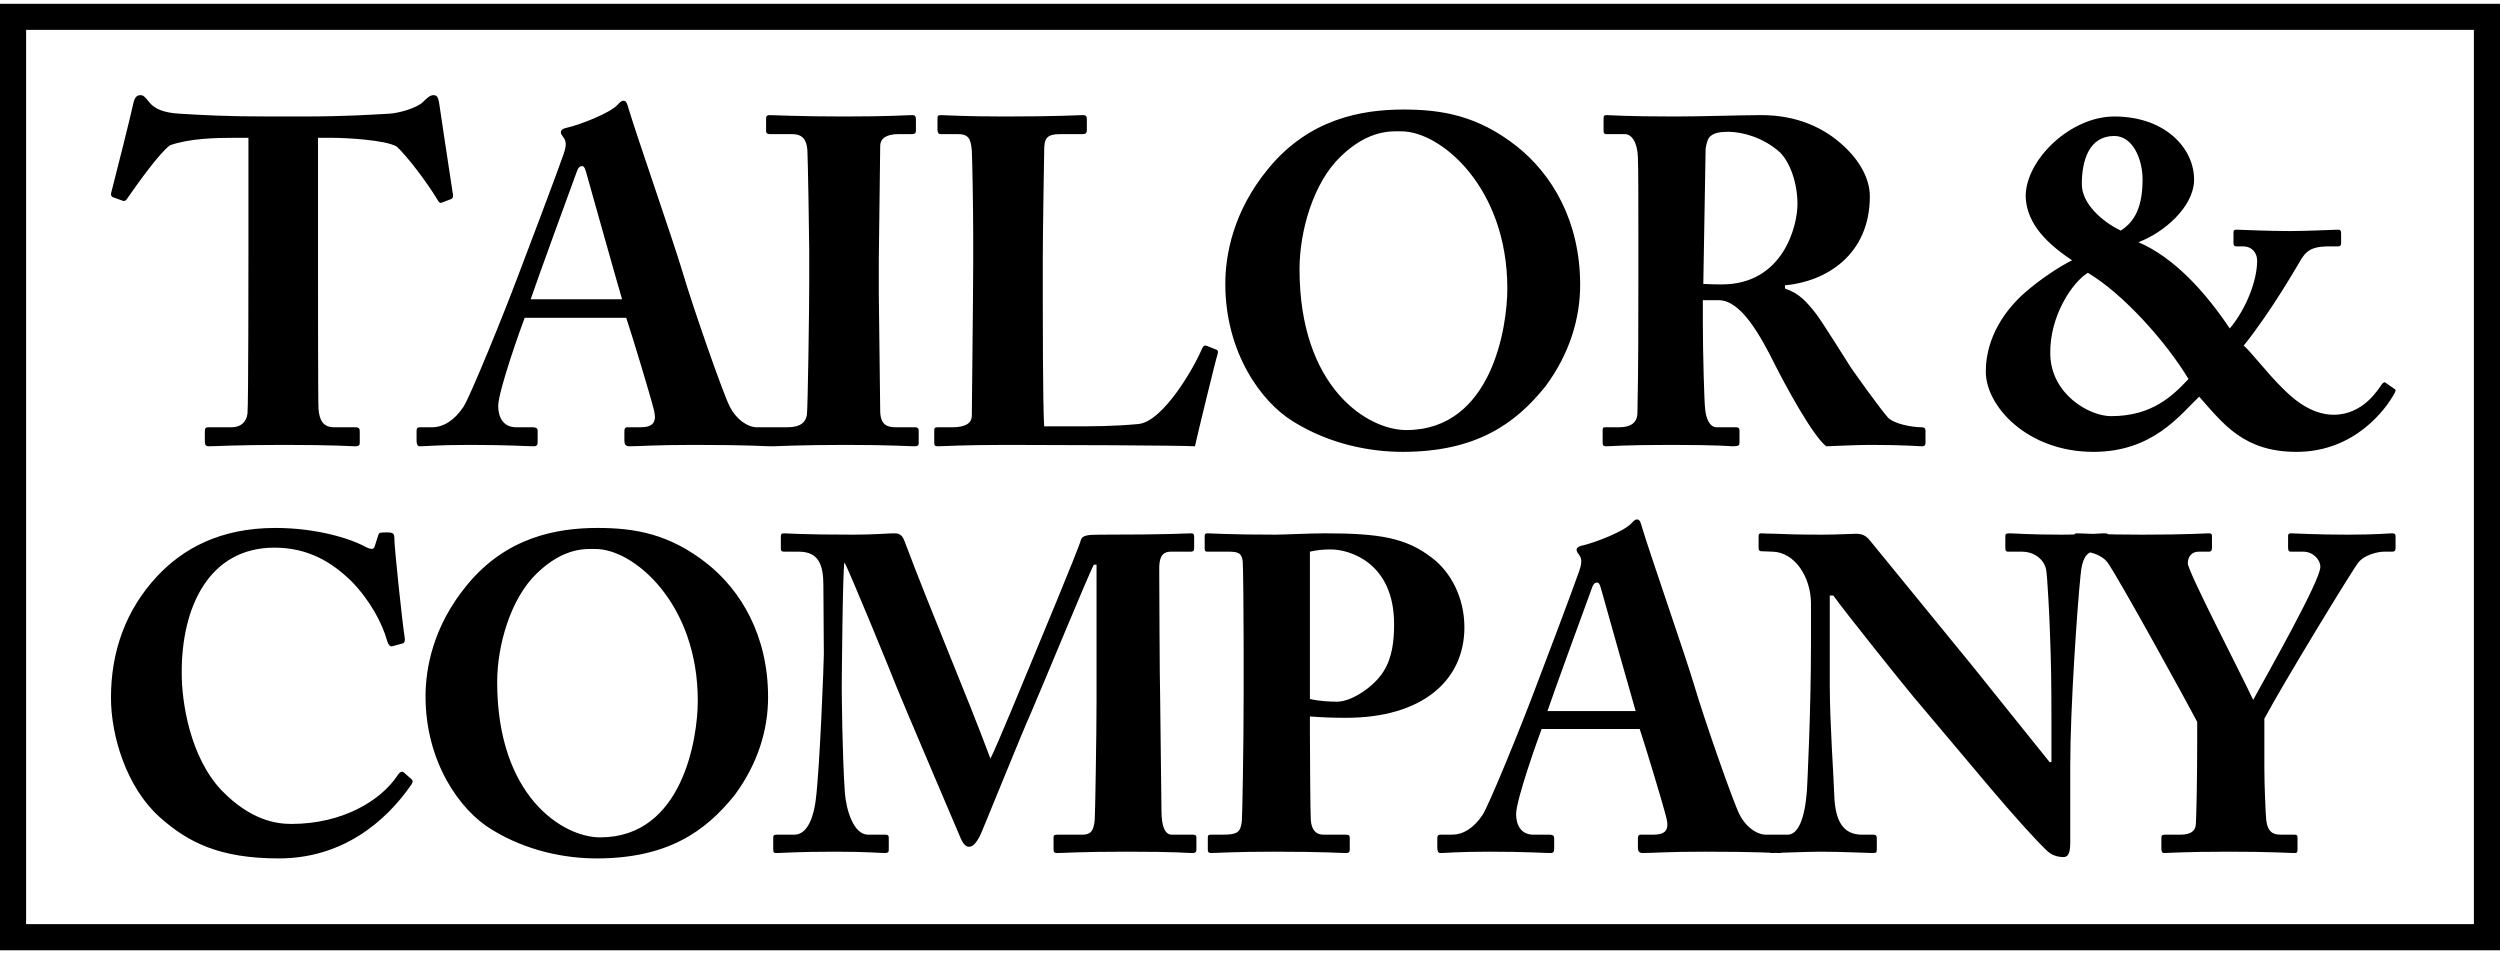 <svg width="383" height="146" viewBox="0 0 383 146" fill="none" xmlns="http://www.w3.org/2000/svg">
<g clip-path="url(#clip0_228_18)">
<path d="M0 0.578H383V145.578H0V0.578ZM4 4.578V141.578H379V4.578H4Z" fill="black"/>
<path d="M38.06 38.668V21.116H35.573C33.299 21.116 29.035 21.187 26.05 22.253C24.487 23.39 21.36 27.724 19.584 30.283C19.371 30.638 19.157 30.851 18.873 30.78L17.31 30.212C17.026 30.141 16.955 29.785 17.026 29.572C17.807 26.587 20.152 17.207 20.437 15.786C20.65 14.862 21.005 14.578 21.503 14.578C22 14.578 22.213 14.862 22.853 15.644C23.634 16.639 24.985 17.278 27.543 17.421C31.309 17.634 34.294 17.847 41.684 17.847H45.806C53.552 17.847 56.607 17.563 59.592 17.421C61.155 17.349 63.927 16.497 64.779 15.644C65.49 14.933 65.916 14.578 66.414 14.578C66.911 14.578 67.125 14.862 67.267 15.715C67.48 17.278 68.83 26.09 69.399 29.856C69.47 30.141 69.328 30.425 69.114 30.496L67.622 31.064C67.338 31.136 67.196 30.922 66.911 30.425C65.348 27.867 62.577 24.171 60.8 22.466C59.023 21.4 52.699 21.116 51.065 21.116H48.719V40.658C48.719 41.653 48.719 61.55 48.791 62.616C48.933 64.393 49.501 65.459 51.207 65.459H54.404C55.044 65.459 55.115 65.672 55.115 66.169V67.804C55.115 68.159 55.044 68.372 54.404 68.372C53.694 68.372 51.42 68.159 43.532 68.159C35.999 68.159 33.015 68.372 32.02 68.372C31.451 68.372 31.38 68.088 31.38 67.519V66.169C31.38 65.672 31.451 65.459 31.878 65.459H35.502C36.923 65.459 37.776 64.606 37.918 63.327C38.06 61.834 38.06 40.018 38.06 38.668ZM95.94 48.688H80.378C79.809 50.18 76.327 59.916 76.327 62.19C76.327 63.753 76.967 65.459 79.099 65.459H81.586C82.296 65.459 82.367 65.743 82.367 66.027V67.591C82.367 68.159 82.296 68.372 81.728 68.372C80.804 68.372 77.891 68.159 72.063 68.159C66.876 68.159 65.312 68.372 64.318 68.372C63.891 68.372 63.82 67.946 63.82 67.448V66.098C63.82 65.672 63.891 65.459 64.318 65.459H66.165C67.871 65.459 69.576 64.464 70.998 62.332C71.992 60.84 77.038 48.475 79.383 42.221C79.951 40.8 85.707 25.522 86.347 23.603C86.56 22.892 86.915 21.968 86.418 21.187C86.205 20.902 85.921 20.547 85.921 20.263C85.921 20.05 86.063 19.766 86.631 19.623C88.905 19.126 93.524 17.278 94.59 16.07C94.945 15.715 95.159 15.431 95.514 15.431C95.94 15.431 96.082 15.857 96.296 16.639C97.646 21.116 103.189 37.034 104.539 41.582C106.173 47.124 110.792 60.342 111.787 62.261C112.995 64.606 114.843 65.459 115.909 65.459H118.325C118.751 65.459 118.822 65.743 118.822 66.098V67.448C118.822 67.875 118.751 68.372 118.183 68.372C116.833 68.372 115.34 68.159 106.244 68.159C100.346 68.159 97.859 68.372 96.438 68.372C95.727 68.372 95.656 67.946 95.656 67.448V66.098C95.656 65.743 95.727 65.459 96.082 65.459H98.072C99.991 65.459 100.63 64.748 100.204 62.9C99.564 60.342 96.793 51.246 95.94 48.688ZM81.302 45.845H95.301C94.661 43.714 90.469 28.791 89.971 27.014C89.687 25.948 89.545 25.451 89.189 25.451C88.763 25.451 88.55 25.735 88.337 26.374C87.981 27.298 81.87 44.069 81.302 45.845ZM123.974 43.358V38.384C123.974 36.678 123.761 23.887 123.69 22.963C123.548 21.258 122.837 20.547 121.345 20.547H117.934C117.579 20.547 117.366 20.405 117.366 20.121V18.06C117.366 17.776 117.579 17.634 117.863 17.634C118.716 17.634 122.34 17.847 129.304 17.847C136.552 17.847 138.826 17.634 139.821 17.634C140.177 17.634 140.319 17.847 140.319 18.273V20.05C140.319 20.405 140.106 20.547 139.75 20.547H137.689C135.913 20.547 134.847 21.116 134.847 22.395C134.847 23.105 134.634 38.81 134.634 39.663V45.135C134.634 45.845 134.847 62.261 134.847 62.9C134.847 65.103 135.913 65.459 137.263 65.459H140.177C140.532 65.459 140.745 65.601 140.745 65.956V67.946C140.745 68.23 140.532 68.372 140.106 68.372C139.253 68.372 136.41 68.159 129.659 68.159C122.198 68.159 119.142 68.372 118.36 68.372C118.005 68.372 117.792 68.23 117.792 67.804V65.885C117.792 65.601 118.005 65.459 118.36 65.459H120.421C121.843 65.459 123.335 65.245 123.619 63.54C123.761 62.474 123.974 47.124 123.974 43.358ZM159.754 39.805V45.916C159.754 47.124 159.754 62.474 159.967 65.317H164.018C167.358 65.317 170.556 65.317 174.393 64.961C178.23 64.606 183.063 56.078 184.129 53.449C184.342 53.023 184.555 52.809 184.981 53.023L186.403 53.591C186.616 53.733 186.616 53.804 186.545 54.231C186.332 54.728 183.489 66.454 183.063 68.372C181.215 68.23 160.749 68.159 154.211 68.159C147.176 68.159 144.618 68.372 143.694 68.372C143.197 68.372 143.126 68.23 143.126 67.733V65.956C143.126 65.601 143.197 65.459 143.623 65.459H145.826C148.455 65.459 148.882 64.464 148.882 63.682C148.882 62.332 149.095 44.637 149.095 40.303V36.323C149.095 31.775 148.953 24.242 148.882 23.105C148.74 21.258 148.384 20.547 146.75 20.547H144.121C143.694 20.547 143.623 20.192 143.623 19.837V18.131C143.623 17.776 143.694 17.634 144.121 17.634C144.902 17.634 147.46 17.847 153.927 17.847C162.241 17.847 165.226 17.634 165.866 17.634C166.434 17.634 166.505 17.847 166.505 18.344V19.979C166.505 20.334 166.363 20.547 165.795 20.547H162.455C160.252 20.547 159.967 21.258 159.967 23.177C159.967 24.1 159.754 34.831 159.754 39.805ZM214.863 69.225C209.96 69.225 203.777 68.088 198.163 64.606C193.118 61.55 187.717 53.876 187.717 43.5C187.717 39.166 188.854 32.415 194.326 25.806C200.58 18.202 208.61 16.781 215.005 16.781C220.903 16.781 226.375 17.705 232.344 22.395C237.745 26.659 242.08 33.836 242.08 43.642C242.08 48.83 240.446 54.231 236.75 59.205C232.131 64.961 226.091 69.225 214.863 69.225ZM215.432 65.885C228.578 65.885 230.923 50.038 230.923 44.211C230.923 28.648 220.69 20.121 214.721 20.121C213.3 20.121 209.747 19.766 205.412 23.958C201.219 27.938 199.087 35.399 199.087 41.226C199.087 59.418 209.533 65.885 215.432 65.885ZM250.998 42.719V35.826C250.998 30.567 250.998 26.019 250.927 24.1C250.856 21.755 249.932 20.547 248.937 20.547H246.095C245.74 20.547 245.669 20.334 245.669 20.05V18.131C245.669 17.776 245.74 17.634 246.095 17.634C246.735 17.634 248.937 17.847 256.683 17.847C260.663 17.847 266.916 17.634 269.83 17.634C275.373 17.634 279.494 19.623 282.408 22.324C284.966 24.669 286.458 27.44 286.458 30.07C286.458 39.094 279.707 43.145 273.454 43.714V44.211C275.657 44.922 276.794 46.272 278.144 47.977C279.068 49.114 282.976 55.439 283.545 56.292C283.971 56.931 287.809 62.332 289.23 63.966C290.083 64.89 292.783 65.459 294.417 65.459C294.915 65.459 294.986 65.743 294.986 66.027V67.733C294.986 68.159 294.915 68.372 294.417 68.372C293.849 68.372 292.001 68.159 286.529 68.159C284.469 68.159 281.839 68.301 279.779 68.372C277.647 66.738 273.241 58.495 272.033 56.078C269.617 51.246 266.703 45.987 263.292 45.987H260.876V49.612C260.876 53.804 261.089 61.763 261.231 62.687C261.373 64.18 261.942 65.459 263.008 65.459H265.921C266.419 65.459 266.49 65.672 266.49 66.027V67.733C266.49 68.23 266.419 68.372 265.353 68.372C265.282 68.372 263.505 68.159 256.044 68.159C248.511 68.159 246.877 68.372 246.095 68.372C245.526 68.372 245.526 68.159 245.526 67.662V66.027C245.526 65.672 245.526 65.459 245.882 65.459H248.014C249.577 65.459 250.856 64.961 250.856 63.185C250.998 56.15 250.998 49.47 250.998 42.719ZM261.302 22.75L260.947 43.5C262.297 43.571 263.15 43.571 263.789 43.571C273.17 43.571 275.373 34.618 275.373 31.278C275.373 28.009 274.236 24.882 272.672 23.319C270.114 21.045 266.916 20.192 264.784 20.192C263.576 20.192 262.652 20.334 262.084 20.831C261.658 21.116 261.444 21.897 261.302 22.75ZM320.71 69.225C310.62 69.225 304.224 62.261 304.224 56.931C304.224 51.602 307.28 47.409 310.193 44.85C312.538 42.79 315.452 40.871 317.442 39.876C312.609 36.678 310.406 33.552 310.335 29.998C310.406 24.385 317.228 17.847 323.908 17.847C331.867 17.847 336.273 22.892 336.131 27.724C335.989 31.704 331.583 35.612 327.603 37.105C333.075 39.45 337.836 44.708 341.603 50.322C344.161 47.267 345.795 42.932 345.795 39.947C345.795 38.81 345.085 37.744 343.592 37.744H342.669C342.242 37.744 342.171 37.531 342.171 37.247V35.541C342.171 35.328 342.242 35.186 342.669 35.186C343.308 35.186 347.146 35.399 350.841 35.399C353.47 35.399 357.734 35.186 358.16 35.186C358.587 35.186 358.658 35.399 358.658 35.755V37.247C358.658 37.531 358.587 37.744 358.16 37.744H356.952C354.82 37.744 353.612 38.029 352.617 39.592C352.049 40.516 348.069 47.551 343.735 52.952C344.658 53.662 347.501 57.358 349.633 59.418C350.699 60.484 353.683 63.54 357.521 63.54C362.069 63.54 364.343 59.632 364.911 58.85C365.124 58.566 365.338 58.495 365.48 58.637L366.901 59.632C367.043 59.703 367.043 59.916 366.83 60.271C365.551 62.616 360.79 69.225 351.836 69.225C343.806 69.225 340.679 65.032 336.913 60.769C333.928 63.611 329.806 69.225 320.71 69.225ZM323.411 63.753C329.664 63.753 332.791 60.697 335.278 58.068C331.867 52.383 325.258 44.993 319.858 41.795C317.513 43.216 313.959 48.404 314.102 54.302C314.244 60.413 320.071 63.753 323.411 63.753ZM323.908 20.831C320.071 20.831 318.934 24.527 318.934 28.222C318.934 31.278 322.203 34.049 324.903 35.328C326.395 34.333 328.243 32.628 328.243 27.511C328.243 24.385 326.751 20.831 323.908 20.831Z" fill="black"/>
<path d="M42.725 131.509C33.601 131.509 28.799 129.039 24.477 125.197C19.401 120.67 17 112.781 17 106.881C17 99.815 19.264 93.435 24.066 88.29C27.976 84.106 33.67 80.881 42.176 80.881C48.419 80.881 53.564 82.459 55.965 83.763C56.925 84.243 57.269 84.174 57.406 83.694L57.955 81.979C58.092 81.567 58.229 81.567 59.258 81.567C60.287 81.567 60.424 81.705 60.424 82.665C60.424 83.968 61.659 95.63 62.002 97.689C62.071 98.169 62.002 98.512 61.659 98.58L60.15 98.992C59.807 99.129 59.532 98.855 59.327 98.237C58.572 95.493 56.72 91.995 53.839 89.045C50.889 86.164 47.253 83.9 42.039 83.9C32.023 83.9 27.77 93.024 27.839 103.177C27.839 107.498 29.074 115.936 33.944 121.081C38.403 125.678 42.314 126.226 44.646 126.226C52.467 126.226 58.297 122.659 60.836 118.886C61.179 118.337 61.522 118.063 61.865 118.337L63.031 119.366C63.237 119.504 63.305 119.778 63.031 120.19C59.052 125.952 52.398 131.509 42.725 131.509ZM91.397 131.509C86.664 131.509 80.696 130.411 75.276 127.05C70.406 124.1 65.192 116.691 65.192 106.675C65.192 102.491 66.29 95.974 71.572 89.594C77.609 82.253 85.361 80.881 91.534 80.881C97.228 80.881 102.511 81.773 108.273 86.301C113.487 90.417 117.671 97.346 117.671 106.812C117.671 111.82 116.094 117.034 112.526 121.836C108.067 127.393 102.236 131.509 91.397 131.509ZM91.946 128.284C104.637 128.284 106.901 112.986 106.901 107.361C106.901 92.338 97.022 84.106 91.26 84.106C89.888 84.106 86.458 83.763 82.273 87.81C78.226 91.652 76.168 98.855 76.168 104.48C76.168 122.042 86.252 128.284 91.946 128.284ZM128.956 105.303C128.956 106.126 129.025 115.456 129.436 121.493C129.642 124.031 130.74 127.873 133.004 127.873H135.679C136.091 127.873 136.159 128.079 136.159 128.353V130.205C136.159 130.48 136.091 130.685 135.542 130.685C134.787 130.685 132.935 130.48 127.927 130.48C122.096 130.48 119.695 130.685 119.078 130.685C118.529 130.685 118.46 130.617 118.46 130.068V128.284C118.46 128.079 118.529 127.873 118.872 127.873H121.684C123.88 127.873 124.703 124.717 124.977 122.522C125.595 117.651 126.212 101.462 126.212 100.227L126.143 89.731C126.143 86.575 125.457 84.517 122.37 84.517H120.107C119.695 84.517 119.626 84.311 119.626 84.037V82.116C119.626 81.91 119.695 81.705 120.107 81.705C120.793 81.705 122.645 81.91 130.74 81.91C133.964 81.91 136.091 81.705 136.914 81.705C137.6 81.705 138.149 81.773 138.56 82.871C142.951 94.533 147.89 105.921 151.731 116.211C152.486 114.907 157.7 102.148 158.111 101.187C158.386 100.501 165.246 84.106 165.589 82.734C165.795 81.979 166.686 81.91 168.744 81.91C179.446 81.91 181.779 81.705 182.533 81.705C182.876 81.705 182.945 81.91 182.945 82.322V83.9C182.945 84.311 182.876 84.517 182.396 84.517H179.378C177.8 84.517 177.594 85.752 177.594 87.193C177.594 88.222 177.663 105.097 177.731 106.538C177.731 107.91 177.937 122.934 177.937 124.168C177.937 126.775 178.554 127.873 179.515 127.873H182.808C183.219 127.873 183.288 128.079 183.288 128.353V130.068C183.288 130.48 183.219 130.685 182.67 130.685C181.847 130.685 180.612 130.48 172.517 130.48C165.52 130.48 162.845 130.685 161.953 130.685C161.473 130.685 161.404 130.48 161.404 130.068V128.353C161.404 128.01 161.473 127.873 161.953 127.873H165.795C166.961 127.873 167.578 127.461 167.715 125.54C167.784 124.717 167.99 112.232 167.99 107.43V86.507H167.578C166.892 87.673 159.209 106.332 157.974 109.145C156.534 112.3 150.428 127.53 150.085 128.147C149.742 128.696 149.262 129.725 148.439 129.725C147.958 129.725 147.547 129.245 147.204 128.49C146.998 128.01 137.943 106.744 137.463 105.509C136.228 102.353 129.917 86.987 129.368 86.164C129.093 87.124 128.956 104.48 128.956 105.303ZM200.678 109.762V112.3C200.678 115.525 200.747 124.854 200.815 125.678C200.952 127.187 201.638 127.873 202.736 127.873H206.235C206.715 127.873 206.783 128.079 206.783 128.353V130.137C206.783 130.48 206.715 130.685 206.166 130.685C205.206 130.685 203.079 130.48 195.053 130.48C189.016 130.48 186.34 130.685 185.586 130.685C185.106 130.685 185.037 130.48 185.037 130.205V128.353C185.037 128.01 185.106 127.873 185.449 127.873H187.232C189.565 127.873 190.045 127.53 190.251 125.815C190.319 125.129 190.525 114.427 190.525 106.469V98.58C190.525 94.053 190.456 86.85 190.388 86.026C190.251 84.654 189.565 84.517 188.193 84.517H184.968C184.625 84.517 184.557 84.38 184.557 83.968V82.185C184.557 81.842 184.625 81.705 184.968 81.705C185.723 81.705 188.193 81.91 195.396 81.91C196.631 81.91 200.678 81.705 202.942 81.705C211.38 81.705 215.427 82.391 219.406 85.478C222.287 87.673 224.345 91.583 224.345 96.111C224.345 104.343 217.76 109.968 206.235 109.968C204.108 109.968 202.53 109.899 200.678 109.762ZM200.678 84.517V107.087C202.187 107.43 203.765 107.498 204.863 107.498C206.989 107.498 210.419 105.303 211.928 102.902C213.3 100.776 213.575 98.169 213.575 95.63C213.575 86.164 206.715 84.174 203.902 84.174C202.736 84.174 201.913 84.243 200.678 84.517ZM251.202 111.683H236.179C235.63 113.124 232.269 122.522 232.269 124.717C232.269 126.226 232.886 127.873 234.944 127.873H237.345C238.031 127.873 238.1 128.147 238.1 128.422V129.931C238.1 130.48 238.031 130.685 237.482 130.685C236.59 130.685 233.778 130.48 228.153 130.48C223.145 130.48 221.635 130.685 220.675 130.685C220.263 130.685 220.195 130.274 220.195 129.794V128.49C220.195 128.079 220.263 127.873 220.675 127.873H222.459C224.105 127.873 225.751 126.912 227.123 124.854C228.084 123.414 232.955 111.477 235.218 105.44C235.767 104.068 241.324 89.319 241.941 87.467C242.147 86.781 242.49 85.889 242.01 85.135C241.804 84.86 241.53 84.517 241.53 84.243C241.53 84.037 241.667 83.763 242.216 83.625C244.411 83.145 248.87 81.362 249.899 80.195C250.242 79.852 250.448 79.578 250.791 79.578C251.202 79.578 251.34 79.99 251.545 80.744C252.849 85.066 258.2 100.433 259.503 104.823C261.081 110.174 265.54 122.934 266.5 124.786C267.666 127.05 269.45 127.873 270.479 127.873H272.811C273.223 127.873 273.292 128.147 273.292 128.49V129.794C273.292 130.205 273.223 130.685 272.674 130.685C271.371 130.685 269.93 130.48 261.149 130.48C255.456 130.48 253.055 130.685 251.683 130.685C250.997 130.685 250.928 130.274 250.928 129.794V128.49C250.928 128.147 250.996 127.873 251.339 127.873H253.26C255.113 127.873 255.73 127.187 255.318 125.403C254.701 122.934 252.026 114.153 251.202 111.683ZM237.071 108.939H250.585C249.968 106.881 245.92 92.475 245.44 90.76C245.165 89.731 245.028 89.251 244.685 89.251C244.274 89.251 244.068 89.525 243.862 90.142C243.519 91.034 237.619 107.224 237.071 108.939ZM314.281 116.76V110.517C314.281 104.411 314.212 101.05 314.075 97.62C314.006 94.945 313.663 88.222 313.457 87.193C313.046 85.478 311.399 84.517 309.821 84.517H307.626C307.283 84.517 307.215 84.311 307.215 83.9V82.185C307.215 81.842 307.283 81.705 307.832 81.705C308.587 81.705 310.782 81.91 315.858 81.91C319.974 81.91 321.621 81.705 322.375 81.705C322.993 81.705 323.061 81.842 323.061 82.253V83.9C323.061 84.243 322.993 84.517 322.718 84.517H320.798C319.631 84.517 318.945 85.683 318.74 88.153C318.259 92.749 317.162 108.253 317.162 117.308V129.039C317.162 130.068 317.093 131.303 316.133 131.303C315.104 131.303 314.212 130.96 313.457 130.205C312.291 129.108 308.93 125.472 304.814 120.601C299.874 114.77 294.386 108.184 293.083 106.675C291.917 105.303 282.45 93.504 280.872 91.24H280.323V105.097C280.323 110.791 280.941 119.229 281.009 121.836C281.146 125.815 282.381 127.873 285.262 127.873H286.978C287.458 127.873 287.526 128.079 287.526 128.49V130.137C287.526 130.548 287.458 130.685 286.978 130.685C286.291 130.685 282.175 130.48 278.951 130.48C276.825 130.48 272.091 130.685 271.405 130.685C271.131 130.685 271.062 130.548 271.062 130.068V128.284C271.062 128.079 271.131 127.873 271.474 127.873H273.875C275.384 127.873 276.482 125.678 276.825 121.081C276.893 119.778 277.442 108.802 277.442 98.649V92.475C277.442 88.427 274.972 84.586 271.542 84.517L269.827 84.449C269.484 84.449 269.416 84.174 269.416 83.968V82.116C269.416 81.842 269.484 81.705 269.827 81.705C270.17 81.705 270.719 81.773 272.023 81.773C273.395 81.842 275.59 81.91 279.157 81.91C281.489 81.91 283.547 81.773 284.371 81.773C285.262 81.773 285.811 82.048 286.36 82.665C286.703 83.077 300.217 99.609 302.275 102.148C303.236 103.314 313.252 115.868 314.006 116.76H314.281ZM346.9 110.105V117.72C346.9 120.395 347.106 124.854 347.174 125.472C347.38 127.667 348.409 127.873 349.507 127.873H351.496C351.977 127.873 351.977 128.079 351.977 128.353V130.068C351.977 130.48 351.977 130.685 351.496 130.685C350.673 130.685 347.998 130.48 341.549 130.48C334.415 130.48 332.288 130.685 331.534 130.685C331.259 130.685 331.122 130.48 331.122 129.999V128.353C331.122 128.079 331.191 127.873 331.602 127.873H334.003C335.787 127.873 336.336 127.187 336.404 126.295C336.473 125.335 336.61 119.915 336.61 113.535V110.585C335.512 108.459 324.536 88.427 322.821 86.095C321.998 85.066 320.352 84.517 319.254 84.517H318.225C317.813 84.517 317.745 84.311 317.745 84.037V82.116C317.745 81.842 317.813 81.705 318.225 81.705C318.842 81.705 322.067 81.91 328.172 81.91C335.238 81.91 337.708 81.705 338.394 81.705C338.805 81.705 338.874 81.842 338.874 82.185V83.9C338.874 84.243 338.805 84.517 338.394 84.517H336.816C335.855 84.517 335.169 85.203 335.169 86.301C335.169 87.536 343.333 103.245 345.185 107.224C347.243 103.451 355.475 88.976 355.475 86.85C355.475 85.683 354.309 84.517 352.868 84.517H351.016C350.605 84.517 350.536 84.311 350.536 83.9V82.116C350.536 81.842 350.605 81.705 351.016 81.705C351.702 81.705 354.515 81.91 359.591 81.91C364.325 81.91 365.834 81.705 366.451 81.705C366.931 81.705 367 81.842 367 82.253V83.9C367 84.311 366.931 84.517 366.451 84.517H365.216C364.393 84.517 362.335 84.929 361.306 86.164C360.414 87.261 349.713 104.823 346.9 110.105Z" fill="black"/>
</g>
<defs>
<clipPath id="clip0_228_18">
<rect width="383" height="145" fill="white" transform="translate(0 0.578)"/>
</clipPath>
</defs>
</svg>
